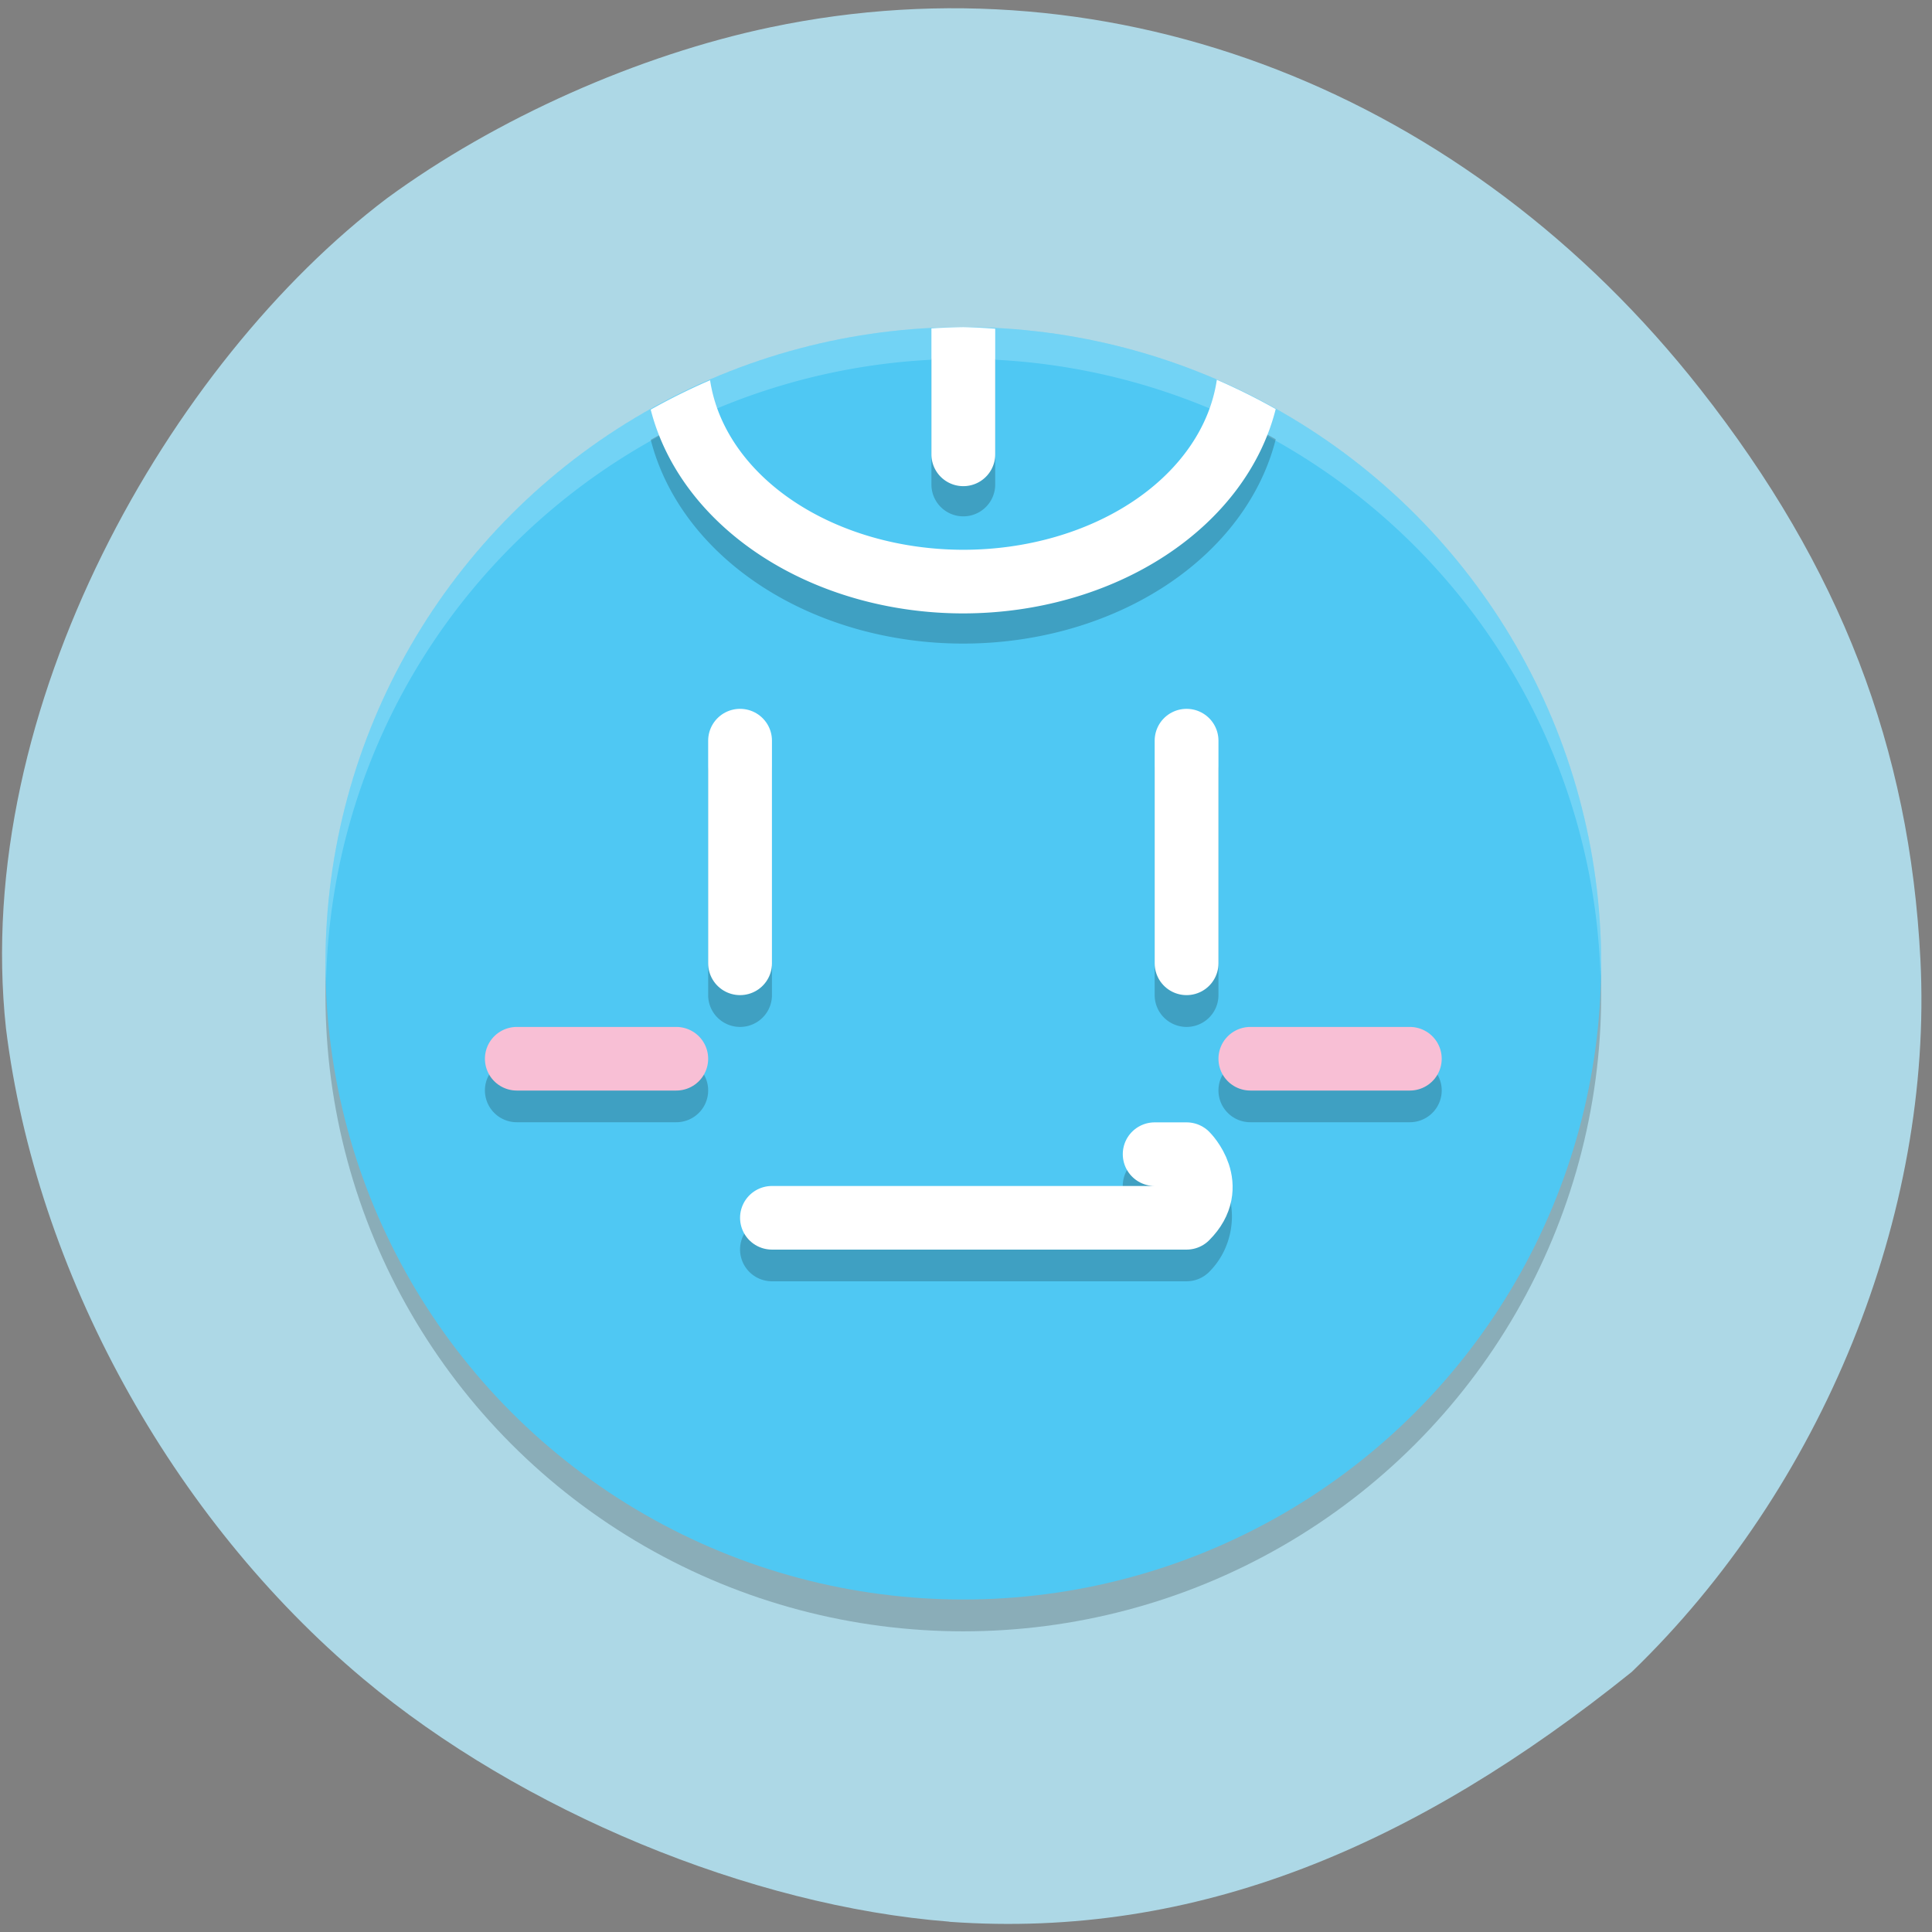 <svg xmlns="http://www.w3.org/2000/svg" viewBox="0 0 256 256"><rect x="0" y="0" width="256" height="256" fill="#808080" stroke="none"/><defs><clipPath><path transform="matrix(15.333 0 0 11.5 415 -125.5)" d="m -24 13 c 0 1.105 -0.672 2 -1.5 2 -0.828 0 -1.5 -0.895 -1.5 -2 0 -1.105 0.672 -2 1.5 -2 0.828 0 1.5 0.895 1.5 2 z"/></clipPath></defs><path d="m 125.79 254.63 c -26.322 -2.048 -56.754 -14.657 -77.65 -32.17 -25.421 -21.308 -43.38 -53.989 -47.35 -86.2 -4.58 -42.554 21.807 -88.29 50.49 -109.99 14.416 -10.568 33.28 -18.979 50.817 -22.658 c 45.65 -9.582 92.25 8.559 123.21 47.965 18.554 23.62 27.738 47.43 29.16 75.6 1.704 33.769 -12.974 69.981 -38.25 94.36 -28.584 22.988 -57.57 35.463 -90.43 33.11 z" fill="#add8e6"/><g transform="matrix(4.226 0 0 4.215 26.22 26.484)"><circle r="20" cy="25" cx="24" opacity="0.2"/><circle r="20" cy="24" cx="24" fill="#4fc8f3"/><path d="M 24 4 A 20 20 0 0 0 4 24 20 20 0 0 0 4.02 24.582 20 20 0 0 1 24 5 20 20 0 0 1 43.979 24.418 20 20 0 0 0 44 24 20 20 0 0 0 24 4" opacity="0.2" fill="#fff"/><path d="m 24 4.949 a 20 20 0 0 0 -1 0.035 v 3.965 a 1 1 0 1 0 2 0 V 5 A 20 20 0 0 0 24 4.949 z m 7.949 1.656 A 8 6 0 0 1 24 11.949 8 6 0 0 1 16.06 6.619 20 20 0 0 0 14.2 7.543 10 8 0 0 0 24 13.949 10 8 0 0 0 33.796 7.525 20 20 0 0 0 31.95 6.605 z" opacity="0.2"/><path d="M 24 4 A 20 20 0 0 0 23 4.04 V 8 a 1 1 0 1 0 2 0 V 4.051 A 20 20 0 0 0 24 4 z m 7.949 1.656 A 8 6 0 0 1 24 11 8 6 0 0 1 16.06 5.67 20 20 0 0 0 14.199 6.594 10 8 0 0 0 24 13 10 8 0 0 0 33.795 6.576 20 20 0 0 0 31.949 5.656 z" fill="#fff"/><path d="M 16.984 16.986 A 1 1 0 0 0 16 18 v 7 a 1 1 0 1 0 2 0 v -7 a 1 1 0 0 0 -1.016 -1.014 z m 14 0 A 1 1 0 0 0 30 18 v 7 a 1 1 0 1 0 2 0 V 18 A 1 1 0 0 0 30.984 16.986 z M 10 26.996 a 1 1 0 1 0 0 2 h 5 a 1 1 0 1 0 0 -2 h -5 z m 23 0 a 1 1 0 1 0 0 2 h 5 a 1 1 0 1 0 0 -2 h -5 z m -3 3 a 1 1 0 1 0 0 2 H 18 a 1 1 0 1 0 0 2 h 13 a 1 1 0 0 0 0.707 -0.293 c 0.736 -0.736 0.827 -1.77 0.617 -2.398 -0.209 -0.628 -0.617 -1.016 -0.617 -1.016 A 1 1 0 0 0 31 29.996 h -1 z" opacity="0.2"/><g fill="none" stroke-linejoin="round" stroke-linecap="round" stroke-width="2"><g stroke="#fff"><path d="m 17 17 v 7"/><path d="m 31 17 v 7"/></g><g stroke="#f8bfd5"><path d="m 33 27 h 5"/><path d="m 10 27 h 5"/></g><path d="m 18 32 h 13 c 1 -1 0 -2 0 -2 h -1" stroke="#fff"/></g></g></svg>